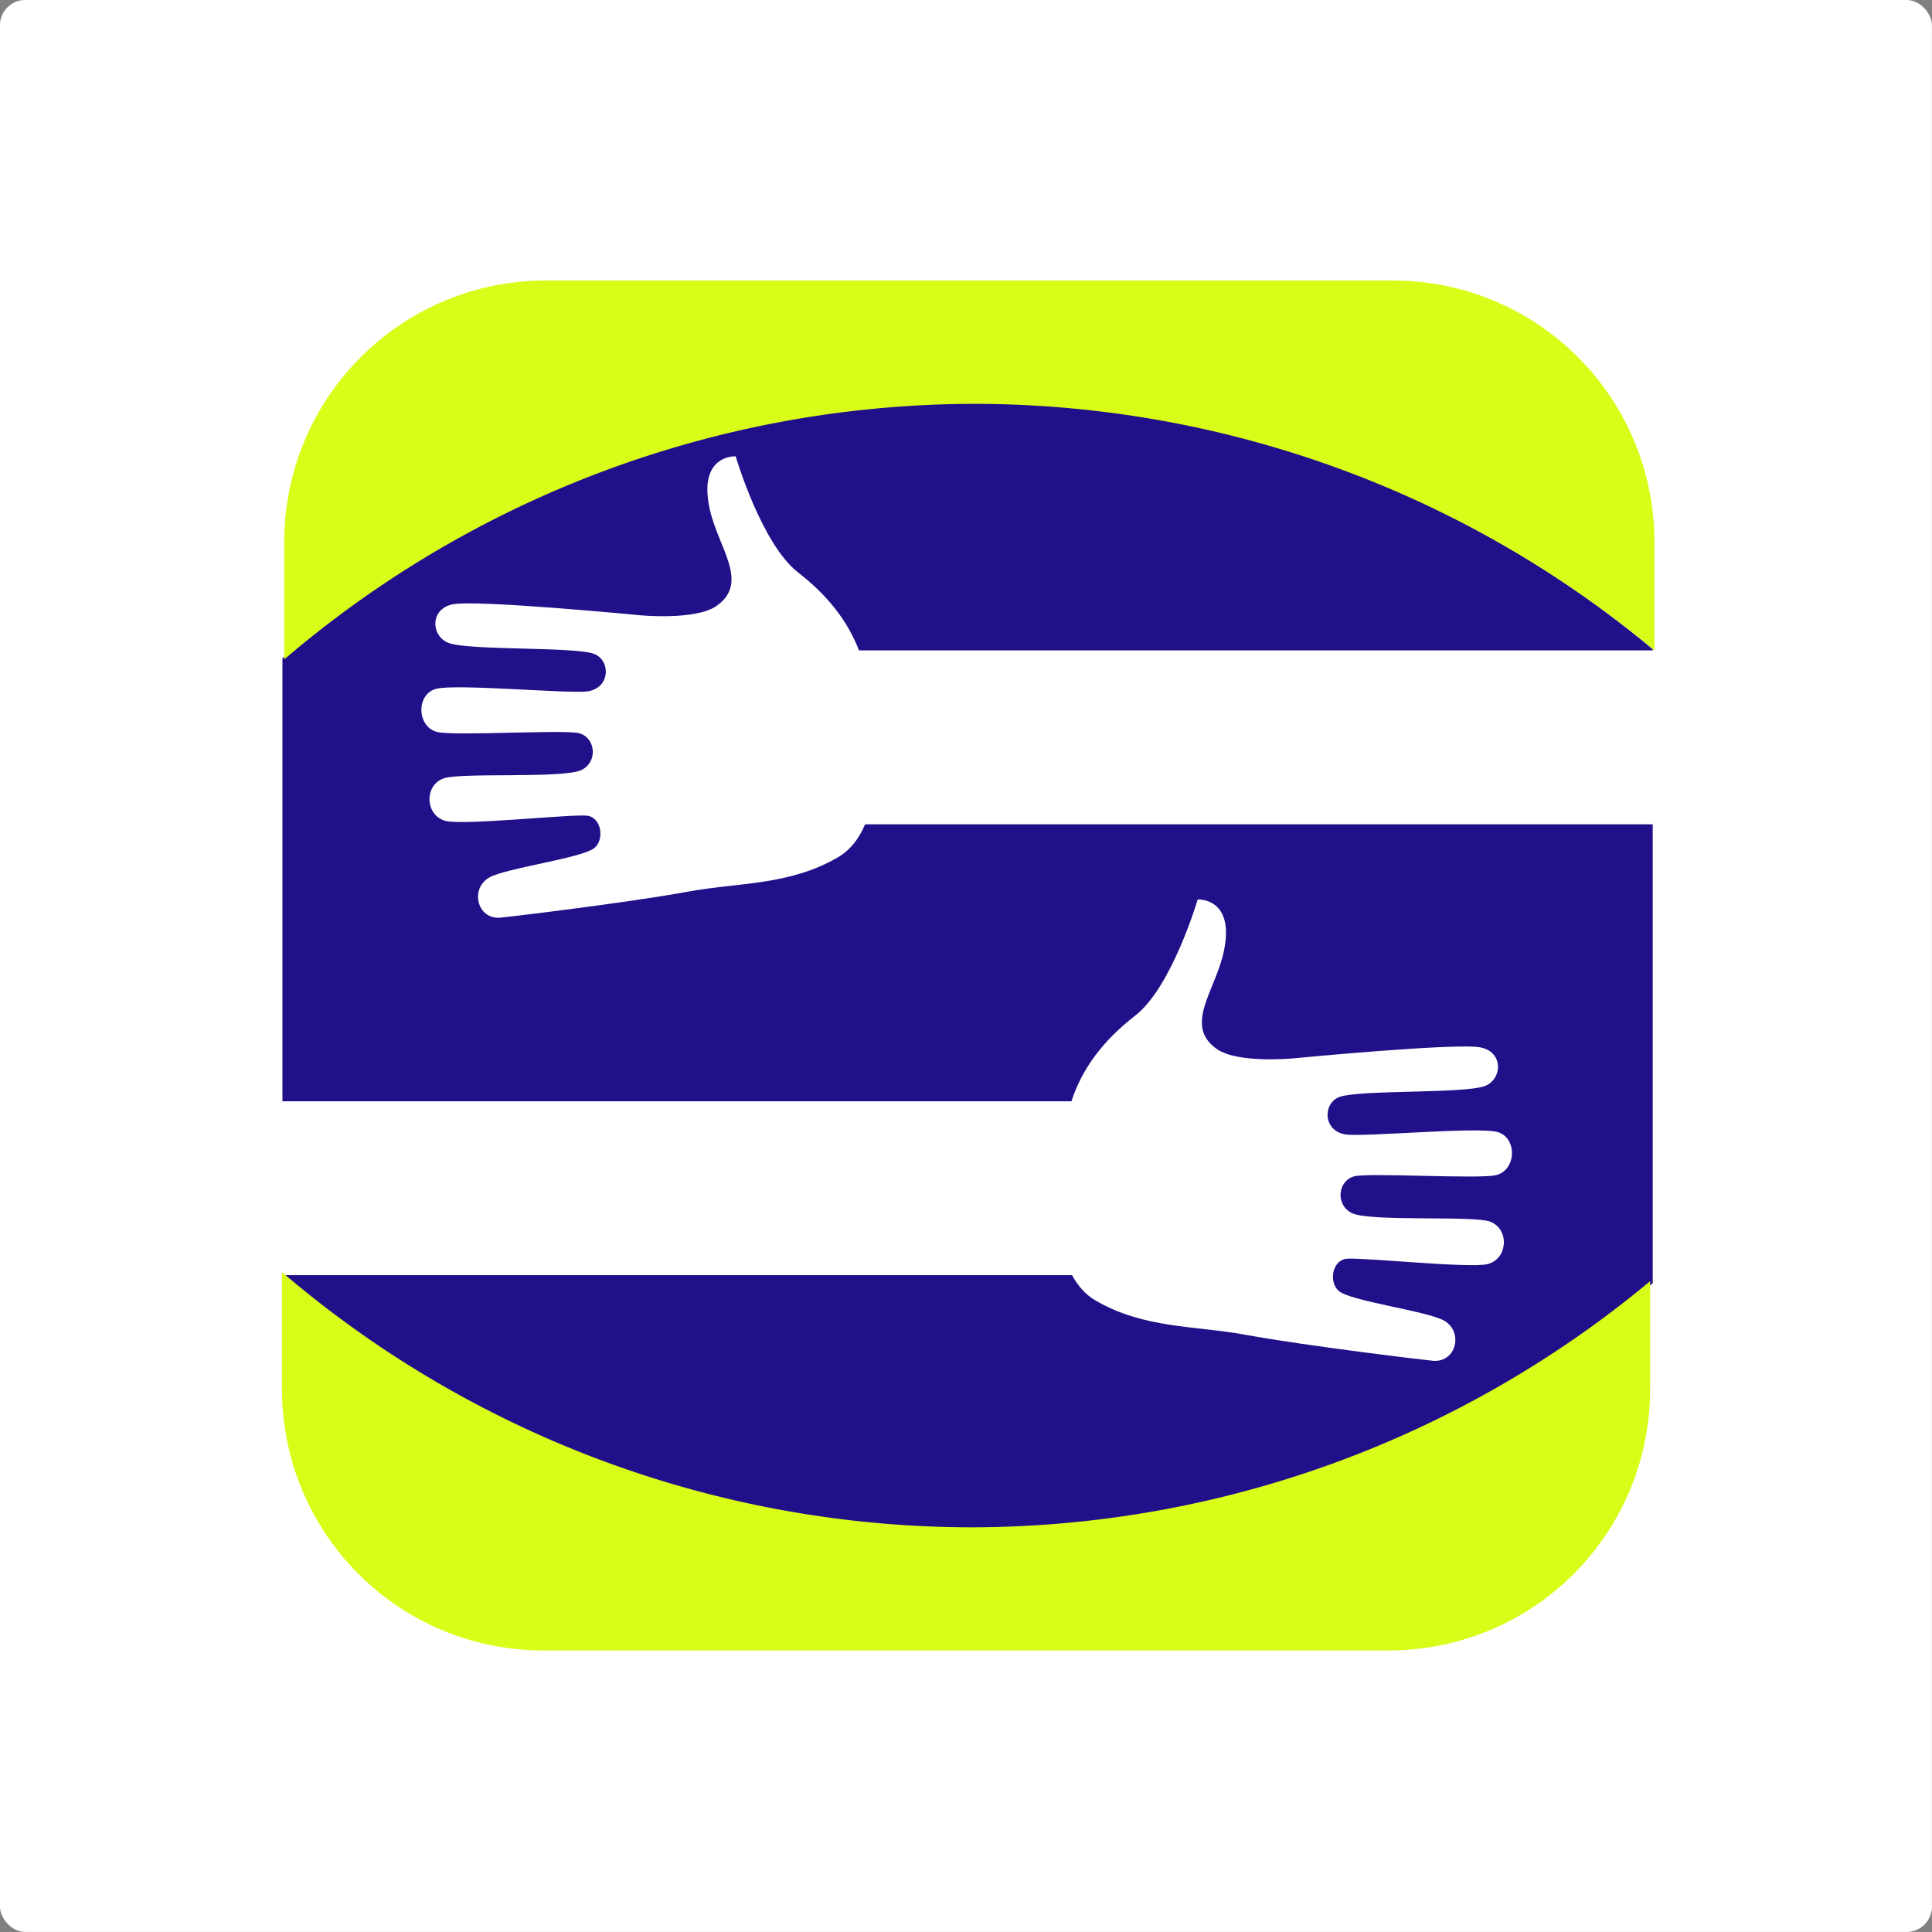 <?xml version="1.0" encoding="UTF-8" standalone="no"?>
<!-- Created with Inkscape (http://www.inkscape.org/) -->

<svg
   xmlns:osb="http://www.openswatchbook.org/uri/2009/osb"
   xmlns:dc="http://purl.org/dc/elements/1.1/"
   xmlns:cc="http://creativecommons.org/ns#"
   xmlns:rdf="http://www.w3.org/1999/02/22-rdf-syntax-ns#"
   xmlns:svg="http://www.w3.org/2000/svg"
   xmlns="http://www.w3.org/2000/svg"
   xmlns:sodipodi="http://sodipodi.sourceforge.net/DTD/sodipodi-0.dtd"
   xmlns:inkscape="http://www.inkscape.org/namespaces/inkscape"
   width="70.449mm"
   height="70.449mm"
   viewBox="0 0 70.449 70.449"
   version="1.1"
   id="svg8"
   inkscape:version="0.92.3 (2405546, 2018-03-11)"
   sodipodi:docname="escambo.svg"
   style="enable-background:new">
  <rect x="0" y="0" width="70.449" height="70.449" fill="#808080" stroke="none"/>
  <title
     id="title1944">Skambo</title>
  <defs
     id="defs2">
    <linearGradient
       id="linearGradient866"
       osb:paint="solid">
      <stop
         style="stop-color:#917c6f;stop-opacity:1;"
         offset="0"
         id="stop864" />
    </linearGradient>
    <linearGradient
       id="linearGradient833"
       osb:paint="solid">
      <stop
         style="stop-color:#f9f9f9;stop-opacity:1;"
         offset="0"
         id="stop831" />
    </linearGradient>
    <clipPath
       clipPathUnits="userSpaceOnUse"
       id="clipPath1025">
      <circle
         style="opacity:1;fill:#c7950f;fill-opacity:1;stroke:none;stroke-width:0;stroke-linecap:round;stroke-miterlimit:4;stroke-dasharray:none;stroke-dashoffset:0;stroke-opacity:1"
         id="circle1027"
         cx="75.973"
         cy="80.325"
         r="38.27" />
    </clipPath>
    <clipPath
       clipPathUnits="userSpaceOnUse"
       id="clipPath1025-7">
      <circle
         style="opacity:1;fill:#c7950f;fill-opacity:1;stroke:none;stroke-width:0;stroke-linecap:round;stroke-miterlimit:4;stroke-dasharray:none;stroke-dashoffset:0;stroke-opacity:1"
         id="circle1027-5"
         cx="75.973"
         cy="80.325"
         r="38.27" />
    </clipPath>
    <clipPath
       clipPathUnits="userSpaceOnUse"
       id="clipPath1025-7-8">
      <circle
         style="opacity:1;fill:#c7950f;fill-opacity:1;stroke:none;stroke-width:0;stroke-linecap:round;stroke-miterlimit:4;stroke-dasharray:none;stroke-dashoffset:0;stroke-opacity:1"
         id="circle1027-5-0"
         cx="75.973"
         cy="80.325"
         r="38.27" />
    </clipPath>
  </defs>
  <sodipodi:namedview
     id="base"
     pagecolor="#ffffff"
     bordercolor="#666666"
     borderopacity="1.0"
     inkscape:pageopacity="0.0"
     inkscape:pageshadow="2"
     inkscape:zoom="2"
     inkscape:cx="195.61964"
     inkscape:cy="88.1059"
     inkscape:document-units="mm"
     inkscape:current-layer="layer1"
     showgrid="false"
     showguides="false"
     inkscape:guide-bbox="true"
     inkscape:lockguides="false"
     inkscape:window-width="1920"
     inkscape:window-height="1025"
     inkscape:window-x="0"
     inkscape:window-y="27"
     inkscape:window-maximized="1"
     inkscape:pagecheckerboard="true"
     fit-margin-top="0"
     fit-margin-left="0"
     fit-margin-right="0"
     fit-margin-bottom="0">
    <sodipodi:guide
       position="50.249,60.171"
       orientation="0,1"
       id="guide850"
       inkscape:locked="false" />
    <sodipodi:guide
       position="65.43,10.278"
       orientation="0,1"
       id="guide852"
       inkscape:locked="false" />
    <sodipodi:guide
       position="10.278,60.171"
       orientation="1,0"
       id="guide854"
       inkscape:locked="false" />
    <sodipodi:guide
       position="60.171,52.517"
       orientation="1,0"
       id="guide856"
       inkscape:locked="false" />
    <sodipodi:guide
       position="60.171,10.278"
       orientation="0.707,0.707"
       id="guide858"
       inkscape:locked="false"
       inkscape:label=""
       inkscape:color="rgb(0,0,255)" />
    <sodipodi:guide
       position="88.519,43.54"
       orientation="0,1"
       id="guide872"
       inkscape:locked="false" />
    <sodipodi:guide
       position="65.43,20.556"
       orientation="0,1"
       id="guide874"
       inkscape:locked="false" />
    <sodipodi:guide
       position="26.72,66.218"
       orientation="1,0"
       id="guide876"
       inkscape:locked="false" />
    <sodipodi:guide
       position="43.54,63.856"
       orientation="1,0"
       id="guide878"
       inkscape:locked="false" />
    <sodipodi:guide
       position="31.842,53.73"
       orientation="0,1"
       id="guide880"
       inkscape:locked="false" />
    <sodipodi:guide
       position="65.43,26.909"
       orientation="0,1"
       id="guide884"
       inkscape:locked="false" />
    <sodipodi:guide
       position="65.43,37.187"
       orientation="0,1"
       id="guide941"
       inkscape:locked="false" />
    <sodipodi:guide
       position="53.818,26.909"
       orientation="1,0"
       id="guide958"
       inkscape:locked="false" />
    <sodipodi:guide
       position="16.631,26.909"
       orientation="1,0"
       id="guide960"
       inkscape:locked="false" />
    <sodipodi:guide
       position="53.818,49.893"
       orientation="0,1"
       id="guide962"
       inkscape:locked="false" />
    <sodipodi:guide
       position="72.423,33.262"
       orientation="0,1"
       id="guide964"
       inkscape:locked="false" />
    <sodipodi:guide
       position="65.43,16.631"
       orientation="0,1"
       id="guide966"
       inkscape:locked="false" />
    <sodipodi:guide
       position="66.524,3.925"
       orientation="1,0"
       id="guide224"
       inkscape:locked="false" />
    <sodipodi:guide
       position="66.524,3.925"
       orientation="0,1"
       id="guide226"
       inkscape:locked="false" />
    <sodipodi:guide
       position="3.925,66.524"
       orientation="1,0"
       id="guide228"
       inkscape:locked="false" />
    <sodipodi:guide
       position="3.925,66.524"
       orientation="0,1"
       id="guide230"
       inkscape:locked="false" />
    <sodipodi:guide
       position="60.171,46.753"
       orientation="0,1"
       id="guide1863"
       inkscape:locked="false" />
  </sodipodi:namedview>
  <g
     inkscape:label="caixa"
     inkscape:groupmode="layer"
     id="layer1"
     style="display:inline;opacity:1"
     transform="translate(-40.749,-27.525)">
    <rect
       style="display:inline;opacity:1;fill:#ffffff;fill-opacity:1;stroke:none;stroke-width:0;stroke-linecap:round;stroke-miterlimit:4;stroke-dasharray:none;stroke-dashoffset:0;stroke-opacity:1;enable-background:new"
       id="rect1036"
       width="70.449"
       height="70.449"
       x="40.747"
       y="27.524"
       rx="0.926"
       ry="0.926" />
    <path
       style="opacity:1;fill:#201089;fill-opacity:1;stroke:none;stroke-width:1.323;stroke-linecap:round;stroke-miterlimit:4;stroke-dasharray:none;stroke-dashoffset:0;stroke-opacity:1"
       d="m 133.781,55.408 a 146.371,146.371 0 0 0 -0.9,0.004 146.371,146.371 0 0 0 -14.607,0.848 146.371,146.371 0 0 0 -14.447,2.301 146.371,146.371 0 0 0 -14.148,3.732 146.371,146.371 0 0 0 -13.703,5.125 146.371,146.371 0 0 0 -13.123,6.469 146.371,146.371 0 0 0 -12.414,7.744 146.371,146.371 0 0 0 -11.576,8.947 V 175.316 a 146.371,146.371 0 0 0 11.576,8.947 146.371,146.371 0 0 0 12.414,7.744 146.371,146.371 0 0 0 13.123,6.469 146.371,146.371 0 0 0 13.703,5.125 146.371,146.371 0 0 0 14.148,3.732 146.371,146.371 0 0 0 14.447,2.301 146.371,146.371 0 0 0 14.607,0.848 146.371,146.371 0 0 0 0.9,0.004 146.371,146.371 0 0 0 14.613,-0.738 146.371,146.371 0 0 0 14.465,-2.191 146.371,146.371 0 0 0 14.174,-3.627 146.371,146.371 0 0 0 13.742,-5.021 146.371,146.371 0 0 0 13.172,-6.371 146.371,146.371 0 0 0 12.471,-7.652 146.371,146.371 0 0 0 11,-8.32 V 89.33 a 146.371,146.371 0 0 0 -11,-8.32 146.371,146.371 0 0 0 -12.471,-7.652 146.371,146.371 0 0 0 -13.172,-6.371 146.371,146.371 0 0 0 -13.742,-5.021 146.371,146.371 0 0 0 -14.174,-3.627 146.371,146.371 0 0 0 -14.465,-2.191 146.371,146.371 0 0 0 -14.613,-0.738 z"
       transform="matrix(0.265,0,0,0.265,40.749,27.525)"
       id="path1867"
       inkscape:connector-curvature="0" />
    <g
       style="display:inline;fill:#ffffff;fill-opacity:1"
       id="g839-2"
       transform="matrix(-1,0,0,1,152.937,1.168)">
      <path
         style="opacity:1;fill:#ffffff;fill-opacity:1;stroke:none;stroke-width:1.323;stroke-linecap:round;stroke-miterlimit:4;stroke-dasharray:none;stroke-dashoffset:0;stroke-opacity:1"
         d="m 254.779,166.889 c -0.972,0.043 -4.77,0.625 -3.365,7.191 1.151,5.382 5.614,10.211 0.883,13.434 -2.873,1.956 -10.404,1.244 -10.404,1.244 0,0 -22.466,-2.167 -25.791,-1.516 -3.284,0.643 -3.005,4.487 -0.541,5.344 2.967,1.031 17.105,0.485 19.885,1.459 2.367,0.829 2.358,4.689 -0.787,5.176 -2.449,0.379 -18.106,-1.077 -20.871,-0.344 -2.806,0.744 -2.67,5.275 0.172,5.947 2.398,0.567 17.639,-0.368 19.514,0.164 2.274,0.645 2.589,3.952 0.299,5.062 -2.495,1.209 -16.642,0.305 -18.971,1.154 -2.768,1.009 -2.486,5.213 0.352,5.865 2.607,0.6 17.156,-0.954 19.342,-0.742 2.023,0.196 2.483,3.228 1.094,4.428 -1.647,1.422 -12.232,2.768 -14.527,4.102 -2.608,1.515 -1.682,5.701 1.484,5.518 0.516,-0.03 17.327,-2.015 25.9,-3.59 6.944,-1.275 13.952,-0.822 20.645,-4.736 1.697,-0.992 2.897,-2.581 3.719,-4.529 H 388.499 V 193.592 H 271.969 c -1.566,-4.062 -4.312,-7.573 -8.371,-10.719 C 258.547,178.959 255,166.889 255,166.889 c 0,0 -0.082,-0.006 -0.221,0 z"
         transform="matrix(-0.265,0,0,0.265,152.937,-1.228)"
         id="rect17-8"
         inkscape:connector-curvature="0" />
    </g>
    <g
       style="display:inline;fill:#ffffff;fill-opacity:1"
       id="g845-2"
       transform="translate(-1.39,17.583)">
      <path
         style="opacity:1;fill:#ffffff;fill-opacity:1;stroke:none;stroke-width:1.323;stroke-linecap:round;stroke-miterlimit:4;stroke-dasharray:none;stroke-dashoffset:0;stroke-opacity:1"
         d="m 318.572,229.746 c 0,0 -3.547,12.07 -8.598,15.984 -4.414,3.421 -7.3,7.26 -8.775,11.785 H 188.968 v 23.93 h 112.321 c 0.786,1.455 1.822,2.659 3.193,3.461 6.692,3.914 13.699,3.459 20.643,4.734 8.573,1.574 25.386,3.562 25.902,3.592 3.166,0.183 4.093,-4.002 1.484,-5.518 -2.295,-1.333 -12.88,-2.679 -14.527,-4.102 -1.389,-1.199 -0.929,-4.232 1.094,-4.428 2.186,-0.212 16.735,1.342 19.342,0.742 2.838,-0.653 3.118,-4.856 0.35,-5.865 -2.328,-0.849 -16.474,0.053 -18.969,-1.156 -2.29,-1.11 -1.978,-4.415 0.297,-5.061 1.875,-0.532 17.116,0.403 19.514,-0.164 2.842,-0.672 2.978,-5.203 0.172,-5.947 -2.765,-0.733 -18.42,0.723 -20.869,0.344 -3.145,-0.487 -3.154,-4.347 -0.787,-5.176 2.779,-0.974 16.918,-0.428 19.885,-1.459 2.464,-0.857 2.741,-4.701 -0.543,-5.344 -3.325,-0.651 -25.791,1.516 -25.791,1.516 0,0 -7.53,0.712 -10.402,-1.244 -4.731,-3.222 -0.268,-8.051 0.883,-13.434 1.605,-7.505 -3.586,-7.191 -3.586,-7.191 z"
         transform="matrix(0.265,0,0,0.265,1.39,-18.142)"
         id="rect841-9"
         inkscape:connector-curvature="0"
         sodipodi:nodetypes="cscccccccscccccccccccccccc" />
    </g>
    <g
       id="g2030"
       style="fill:#dafc19;fill-opacity:1">
      <path
         inkscape:connector-curvature="0"
         transform="scale(0.265)"
         id="rect282"
         d="m 228.941,142.463 c -9.991,0 -19.008,4.022 -25.527,10.541 -3.26,3.26 -5.895,7.143 -7.715,11.461 -1.82,4.318 -2.826,9.071 -2.826,14.066 v 16.078 a 146.371,146.371 0 0 1 11.576,-8.947 146.371,146.371 0 0 1 12.414,-7.744 146.371,146.371 0 0 1 13.123,-6.469 146.371,146.371 0 0 1 13.703,-5.125 146.371,146.371 0 0 1 14.148,-3.732 146.371,146.371 0 0 1 14.447,-2.301 146.371,146.371 0 0 1 14.607,-0.848 146.371,146.371 0 0 1 0.9,-0.004 146.371,146.371 0 0 1 14.613,0.738 146.371,146.371 0 0 1 14.465,2.191 146.371,146.371 0 0 1 14.174,3.627 146.371,146.371 0 0 1 13.742,5.021 146.371,146.371 0 0 1 13.172,6.371 146.371,146.371 0 0 1 12.471,7.652 146.371,146.371 0 0 1 11,8.32 v -14.83 c 0,-19.983 -16.085,-36.068 -36.068,-36.068 z"
         style="opacity:1;fill:#dafc19;fill-opacity:1;stroke:none;stroke-width:1.323;stroke-linecap:round;stroke-miterlimit:4;stroke-dasharray:none;stroke-dashoffset:0;stroke-opacity:1" />
      <path
         inkscape:connector-curvature="0"
         id="rect282-0"
         d="m 60.574,87.708 c -2.644,0 -5.029,-1.064 -6.754,-2.789 -0.862,-0.862 -1.56,-1.89 -2.041,-3.032 -0.482,-1.142 -0.748,-2.4 -0.748,-3.722 v -4.254 a 38.727,38.727 0 0 0 3.063,2.367 38.727,38.727 0 0 0 3.285,2.049 38.727,38.727 0 0 0 3.472,1.712 38.727,38.727 0 0 0 3.626,1.356 38.727,38.727 0 0 0 3.743,0.988 38.727,38.727 0 0 0 3.823,0.609 38.727,38.727 0 0 0 3.865,0.224 38.727,38.727 0 0 0 0.238,0.001 38.727,38.727 0 0 0 3.866,-0.195 38.727,38.727 0 0 0 3.827,-0.58 38.727,38.727 0 0 0 3.75,-0.96 38.727,38.727 0 0 0 3.636,-1.329 38.727,38.727 0 0 0 3.485,-1.686 38.727,38.727 0 0 0 3.3,-2.025 38.727,38.727 0 0 0 2.91,-2.201 v 3.924 c 0,5.287 -4.256,9.543 -9.543,9.543 z"
         style="display:inline;opacity:1;fill:#dafc19;fill-opacity:1;stroke:none;stroke-width:0.35;stroke-linecap:round;stroke-miterlimit:4;stroke-dasharray:none;stroke-dashoffset:0;stroke-opacity:1;enable-background:new" />
    </g>
  </g>
</svg>
